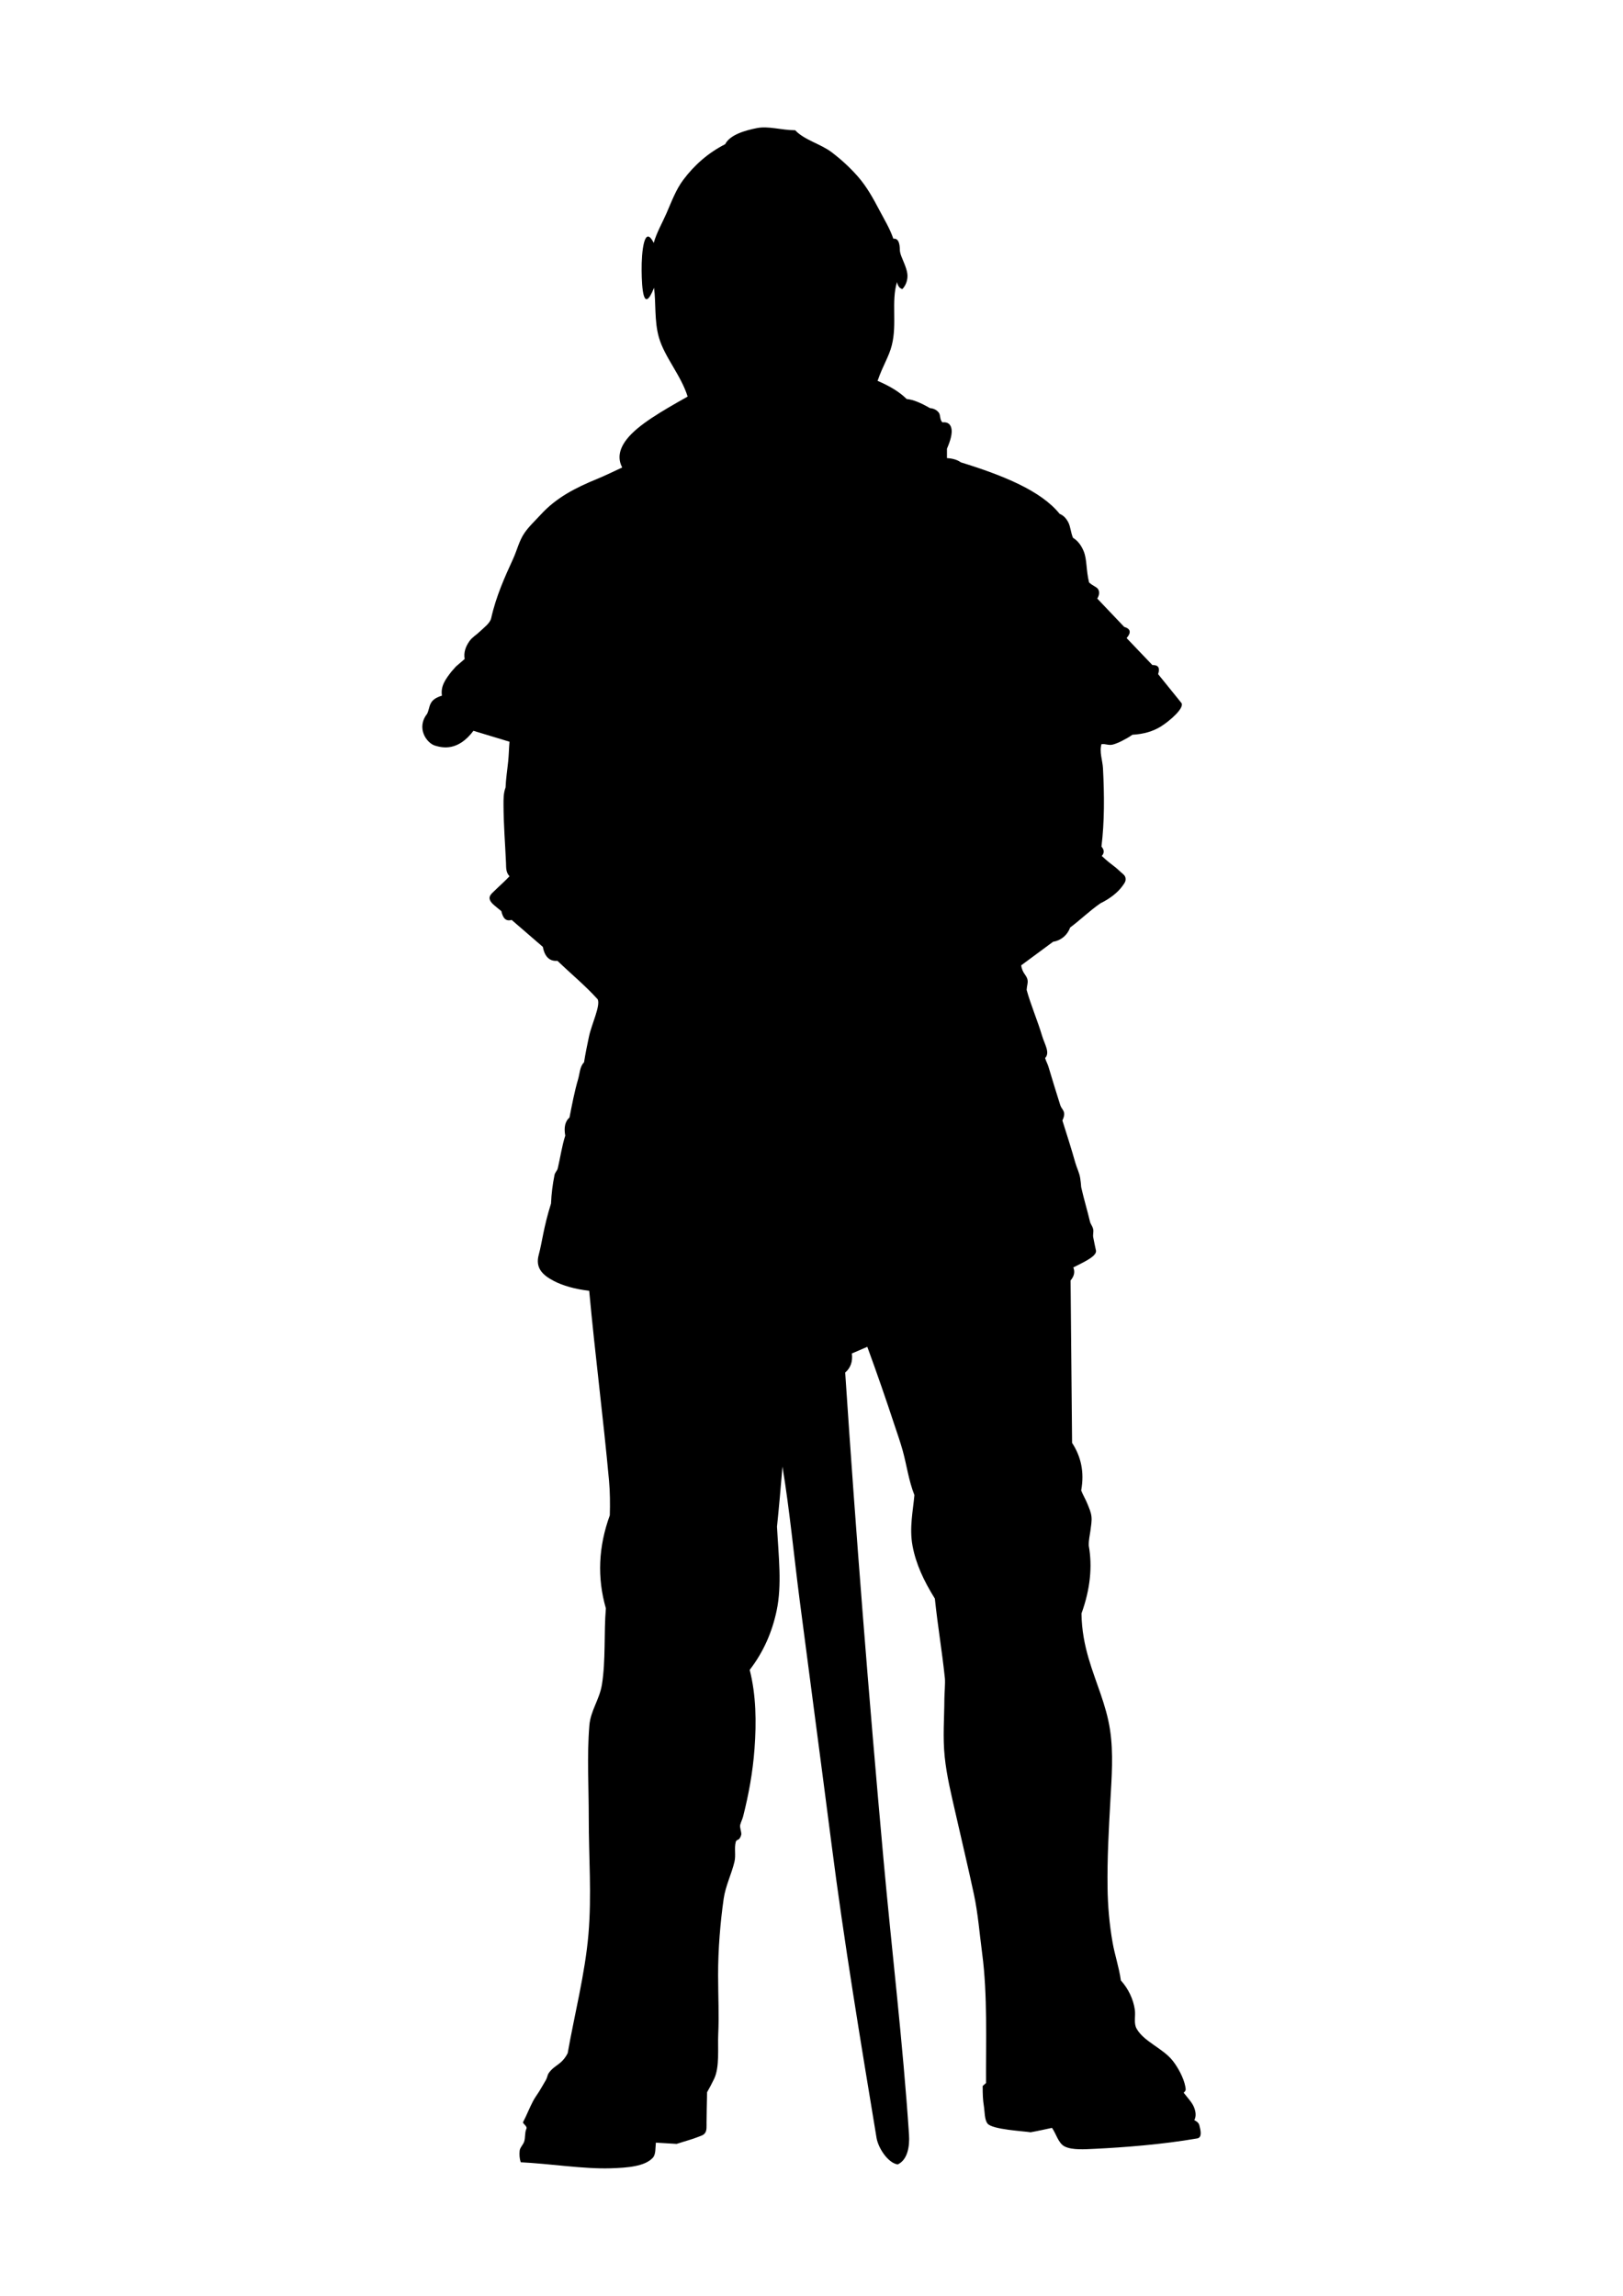 <?xml version='1.0' encoding='utf-8'?>
<svg xmlns="http://www.w3.org/2000/svg" width="210mm" height="297mm" style="shape-rendering:geometricPrecision; text-rendering:geometricPrecision; image-rendering:optimizeQuality; fill-rule:evenodd; clip-rule:evenodd" viewBox="0 0 210 297"> <defs> <style type="text/css">  .fil0 {fill:black}  </style> </defs> <g id="Warstwa_x0020_1">  <path class="fil0" d="M84.582 31.432c0.391,-1.375 1.104,-2.58 1.636,-3.8 0.684,-1.568 1.238,-3.098 2.192,-4.368 1.45,-1.932 3.234,-3.495 5.423,-4.611 0.612,-1.225 2.586,-1.782 4.095,-2.082 1.509,-0.3 3.123,0.265 4.96,0.279 1.191,1.274 3.274,1.753 4.706,2.835 1.224,0.925 2.346,1.954 3.356,3.094 1.185,1.336 2.022,2.864 2.892,4.517 0.595,1.131 1.31,2.299 1.747,3.588 0.692,-0.093 0.832,0.701 0.842,1.427 0.006,0.427 0.193,0.845 0.302,1.11 0.418,1.011 0.755,1.783 0.676,2.512 -0.061,0.573 -0.277,1.06 -0.645,1.459 -0.357,-0.071 -0.585,-0.385 -0.706,-0.902 -0.758,2.572 0.035,5.387 -0.664,8.168 -0.379,1.508 -1.137,2.569 -1.844,4.611 1.549,0.661 2.843,1.429 3.763,2.352 0.859,0.067 1.897,0.531 3.018,1.176 0.512,0.043 0.882,0.251 1.142,0.587 0.244,0.316 0.095,0.902 0.466,1.255 0.746,-0.084 1.08,0.29 1.178,0.859 0.098,0.568 -0.099,1.419 -0.59,2.551 0,0.405 0,0.81 0,1.215 0.682,0.038 1.304,0.195 1.803,0.549 5.538,1.709 10.388,3.694 12.779,6.664 0.497,0.198 0.855,0.588 1.122,1.104 0.284,0.549 0.309,1.29 0.603,1.993 0.623,0.377 1.064,0.97 1.376,1.717 0.456,1.092 0.301,2.433 0.706,4.06 0.572,0.518 1.057,0.576 1.225,0.976 0.131,0.312 0.093,0.676 -0.164,1.11 1.161,1.22 2.322,2.441 3.483,3.661 0.884,0.26 0.896,0.77 0.314,1.45 1.111,1.163 2.221,2.326 3.332,3.489 0.672,-0.021 1.042,0.253 0.745,1.176 0.993,1.228 1.986,2.457 2.979,3.685 0.56,0.605 -1.467,2.37 -2.646,3.099 -0.977,0.604 -2.18,0.975 -3.665,1.056 -0.432,0.317 -0.887,0.552 -1.303,0.77 -0.366,0.192 -0.853,0.4 -1.202,0.494 -0.579,0.155 -0.985,-0.124 -1.494,-0.049 -0.299,1.025 0.142,2.088 0.196,3.13 0.09,1.737 0.142,3.468 0.118,5.19 -0.023,1.653 -0.117,3.298 -0.314,4.929 0.373,0.425 0.386,0.83 0.039,1.215 0.649,0.616 1.195,1.036 1.632,1.365 0.381,0.286 0.608,0.536 0.839,0.733 0.271,0.231 0.519,0.406 0.59,0.703 0.11,0.46 -0.132,0.733 -0.429,1.142 -0.531,0.729 -1.496,1.544 -2.789,2.172 -1.457,1.006 -2.541,2.1 -3.939,3.146 -0.383,1.058 -1.273,1.703 -2.206,1.842 -1.385,1.006 -2.741,2.042 -4.126,3.048 0.165,1.102 0.731,1.243 0.83,1.934 0.056,0.388 -0.089,0.67 -0.124,1.241 0.502,1.851 1.426,4.016 1.985,5.898 0.353,1.189 1.074,2.212 0.406,2.922 0.109,0.389 0.318,0.74 0.435,1.13 0.491,1.64 0.999,3.306 1.524,4.96 0.205,0.646 0.847,0.777 0.276,1.986 0.574,1.824 1.154,3.619 1.676,5.474 0.189,0.671 0.523,1.282 0.631,2 0.056,0.374 0.098,0.757 0.124,1.149 0.364,1.601 0.794,3 1.137,4.454 0.083,0.35 0.315,0.547 0.417,0.994 0.072,0.315 -0.06,0.706 0.003,1.03 0.112,0.574 0.227,1.16 0.364,1.761 0.074,0.782 -1.934,1.613 -2.94,2.148 0.251,0.603 0.09,1.16 -0.353,1.686 0.065,7.004 0.131,14.007 0.196,21.011 1.129,1.731 1.619,3.74 1.176,6.154 0.252,0.648 0.587,1.16 0.829,1.784 0.2,0.517 0.432,0.98 0.502,1.596 0.065,0.579 -0.052,1.177 -0.139,1.86 -0.073,0.567 -0.228,1.137 -0.211,1.894 0.486,2.707 0.197,5.627 -0.941,8.781 0.028,2.176 0.413,4.068 0.931,5.839 0.923,3.158 2.27,5.934 2.77,9.258 0.447,2.971 0.206,6.117 0.032,9.201 -0.209,3.722 -0.411,7.398 -0.361,11.153 0.032,2.411 0.239,4.755 0.655,7.128 0.28,1.598 0.821,3.143 1.069,4.891 0.958,1.067 1.616,2.421 1.81,3.817 0.108,0.776 -0.171,1.708 0.223,2.417 0.931,1.676 3.36,2.524 4.64,4.112 0.7,0.869 1.453,2.257 1.659,3.348 0.087,0.461 0.097,0.573 -0.212,0.827 0.573,0.736 1.083,1.253 1.339,1.875 0.255,0.622 0.294,1.212 0.042,1.679 0.235,0.109 0.563,0.312 0.653,0.659 0.178,0.688 0.379,1.57 -0.26,1.703 -4.552,0.792 -9.584,1.169 -13.202,1.345 -1.399,0.068 -3.003,0.188 -3.973,-0.306 -0.817,-0.416 -1.104,-1.67 -1.632,-2.401 -0.764,0.164 -1.912,0.419 -2.767,0.569 -0.929,-0.151 -4.968,-0.349 -5.577,-1.13 -0.405,-0.52 -0.345,-1.524 -0.483,-2.349 -0.107,-0.644 -0.147,-1.446 -0.142,-2.507 0.145,-0.128 0.289,-0.257 0.434,-0.385 -0.028,-5.265 0.21,-11.394 -0.496,-16.737 -0.339,-2.568 -0.544,-5.228 -1.076,-7.703 -0.761,-3.545 -1.588,-6.995 -2.378,-10.482 -0.541,-2.386 -1.138,-4.78 -1.396,-7.275 -0.265,-2.564 -0.051,-5.032 -0.042,-7.535 0.002,-0.578 0.127,-2.046 0.064,-2.637 -0.399,-3.78 -0.897,-6.517 -1.296,-10.296 -1.433,-2.306 -2.461,-4.49 -2.895,-6.865 -0.421,-2.302 0.071,-4.501 0.249,-6.527 -0.751,-1.909 -1.001,-3.895 -1.508,-5.729 -0.325,-1.175 -0.719,-2.269 -1.093,-3.401 -1.084,-3.285 -2.21,-6.548 -3.494,-10.053 -0.666,0.287 -1.333,0.575 -1.999,0.862 0.132,1.033 -0.156,1.856 -0.862,2.47 1.378,20.771 3.041,41.806 4.939,62.797 1.082,11.968 2.532,23.948 3.318,35.791 0.102,1.532 -0.189,3.261 -1.459,3.852 -1.241,-0.169 -2.522,-2.102 -2.744,-3.446 -2.078,-12.577 -4.189,-25.266 -5.82,-37.969 -1.359,-10.591 -2.777,-21.152 -4.142,-31.706 -0.74,-5.721 -1.27,-11.469 -2.209,-17.153 -0.213,2.59 -0.441,5.181 -0.707,7.771 0.207,3.909 0.659,7.525 -0.05,10.876 -0.588,2.777 -1.705,5.344 -3.482,7.65 0.835,3.27 0.877,6.768 0.623,10.203 -0.228,3.079 -0.763,5.942 -1.47,8.737 -0.098,0.385 -0.285,0.731 -0.385,1.116 -0.083,0.32 0.177,0.896 0.142,1.231 -0.016,0.159 -0.16,0.469 -0.255,0.565 -0.159,0.16 -0.394,0.145 -0.46,0.404 -0.219,0.848 0.037,1.701 -0.167,2.566 -0.362,1.543 -1.158,3.123 -1.395,4.777 -0.434,3.026 -0.729,6.569 -0.722,9.888 0.006,2.75 0.132,5.252 0.016,7.649 -0.081,1.685 0.203,4.239 -0.528,5.762 -0.286,0.595 -0.59,1.175 -0.914,1.739 -0.034,1.641 -0.067,2.88 -0.07,3.896 -0.002,0.576 0.038,1.005 -0.16,1.328 -0.219,0.357 -0.552,0.401 -0.934,0.559 -0.731,0.301 -1.697,0.548 -2.775,0.901 -0.956,-0.046 -1.73,-0.117 -2.686,-0.162 -0.081,0.698 0.012,1.515 -0.403,1.964 -1.034,1.115 -3.261,1.286 -5.483,1.355 -3.422,0.106 -7.824,-0.595 -11.602,-0.782 -0.158,-0.487 -0.191,-0.988 -0.139,-1.496 0.042,-0.411 0.462,-0.778 0.592,-1.197 0.157,-0.506 0.057,-1.067 0.253,-1.579 0.259,-0.382 -0.512,-0.725 -0.401,-0.93 0.424,-0.783 0.823,-1.827 1.287,-2.705 0.238,-0.451 0.52,-0.819 0.777,-1.227 0.31,-0.492 0.596,-1.019 0.898,-1.523 0.159,-0.266 0.186,-0.63 0.354,-0.873 0.759,-1.097 1.662,-1.032 2.455,-2.582 0.869,-4.957 2.247,-10.269 2.684,-15.364 0.438,-5.105 0.036,-9.98 0.042,-15.075 0.005,-4.056 -0.248,-7.953 0.078,-11.954 0.157,-1.923 1.305,-3.338 1.621,-5.264 0.514,-3.136 0.248,-6.782 0.515,-9.888 -1.139,-3.959 -0.97,-7.971 0.51,-12.034 0.045,-1.437 0.031,-3.052 -0.101,-4.489 -0.757,-8.245 -1.808,-16.313 -2.565,-24.558 -1.878,-0.221 -3.421,-0.666 -4.589,-1.278 -1.489,-0.78 -2.395,-1.704 -1.94,-3.381 0.455,-1.675 0.604,-3.5 1.589,-6.631 0.049,-1.269 0.213,-2.493 0.45,-3.687 0.07,-0.354 0.344,-0.529 0.426,-0.879 0.324,-1.371 0.536,-2.886 0.966,-4.215 -0.197,-1.073 -0.014,-1.857 0.549,-2.352 0.328,-1.669 0.642,-3.344 1.117,-4.964 0.216,-0.736 0.21,-1.619 0.765,-2.17 0.169,-1.097 0.404,-2.227 0.638,-3.332 0.343,-1.615 1.512,-3.988 1.126,-4.821 -1.581,-1.748 -3.476,-3.319 -5.214,-4.978 -1.159,0.105 -1.692,-0.752 -1.882,-1.803 -1.346,-1.163 -2.692,-2.326 -4.038,-3.489 -0.818,0.245 -1.144,-0.331 -1.333,-1.137 -0.684,-0.574 -1.291,-0.982 -1.463,-1.414 -0.23,-0.579 0.244,-0.869 0.734,-1.359 0.522,-0.521 1.248,-1.148 1.787,-1.736 -0.498,-0.539 -0.426,-1.147 -0.453,-1.746 -0.11,-2.473 -0.315,-4.995 -0.322,-7.482 -0.002,-0.761 -0.015,-1.501 0.265,-2.258 0.046,-1.153 0.229,-2.284 0.341,-3.401 0.085,-0.841 0.095,-1.67 0.168,-2.518 -1.555,-0.47 -3.11,-0.941 -4.665,-1.411 -2.005,2.66 -3.973,2.208 -4.952,1.923 -1.11,-0.323 -2.485,-2.281 -1.045,-4.118 0.434,-0.843 0.102,-1.814 1.921,-2.352 -0.202,-1.265 0.514,-2.178 1.215,-3.097 0.196,-0.222 0.392,-0.444 0.588,-0.666 0.379,-0.327 0.758,-0.653 1.137,-0.98 -0.152,-0.878 0.14,-1.634 0.629,-2.323 0.358,-0.503 0.841,-0.755 1.314,-1.209 0.536,-0.515 1.341,-1.094 1.486,-1.74 0.644,-2.879 1.78,-5.37 2.827,-7.656 0.529,-1.156 0.787,-2.348 1.453,-3.332 0.606,-0.896 1.417,-1.63 2.115,-2.396 2.034,-2.232 4.535,-3.502 7.329,-4.645 1.051,-0.43 2.273,-1.039 3.232,-1.474 -0.649,-1.231 -0.352,-2.455 0.604,-3.675 1.444,-1.841 4.51,-3.612 7.863,-5.498 -0.871,-2.782 -2.969,-5.07 -3.715,-7.637 -0.618,-2.127 -0.37,-4.566 -0.636,-6.436 -1.38,3.46 -1.578,0.05 -1.603,-2.227 -0.026,-2.424 0.337,-6.044 1.564,-3.574z"/> </g> </svg>